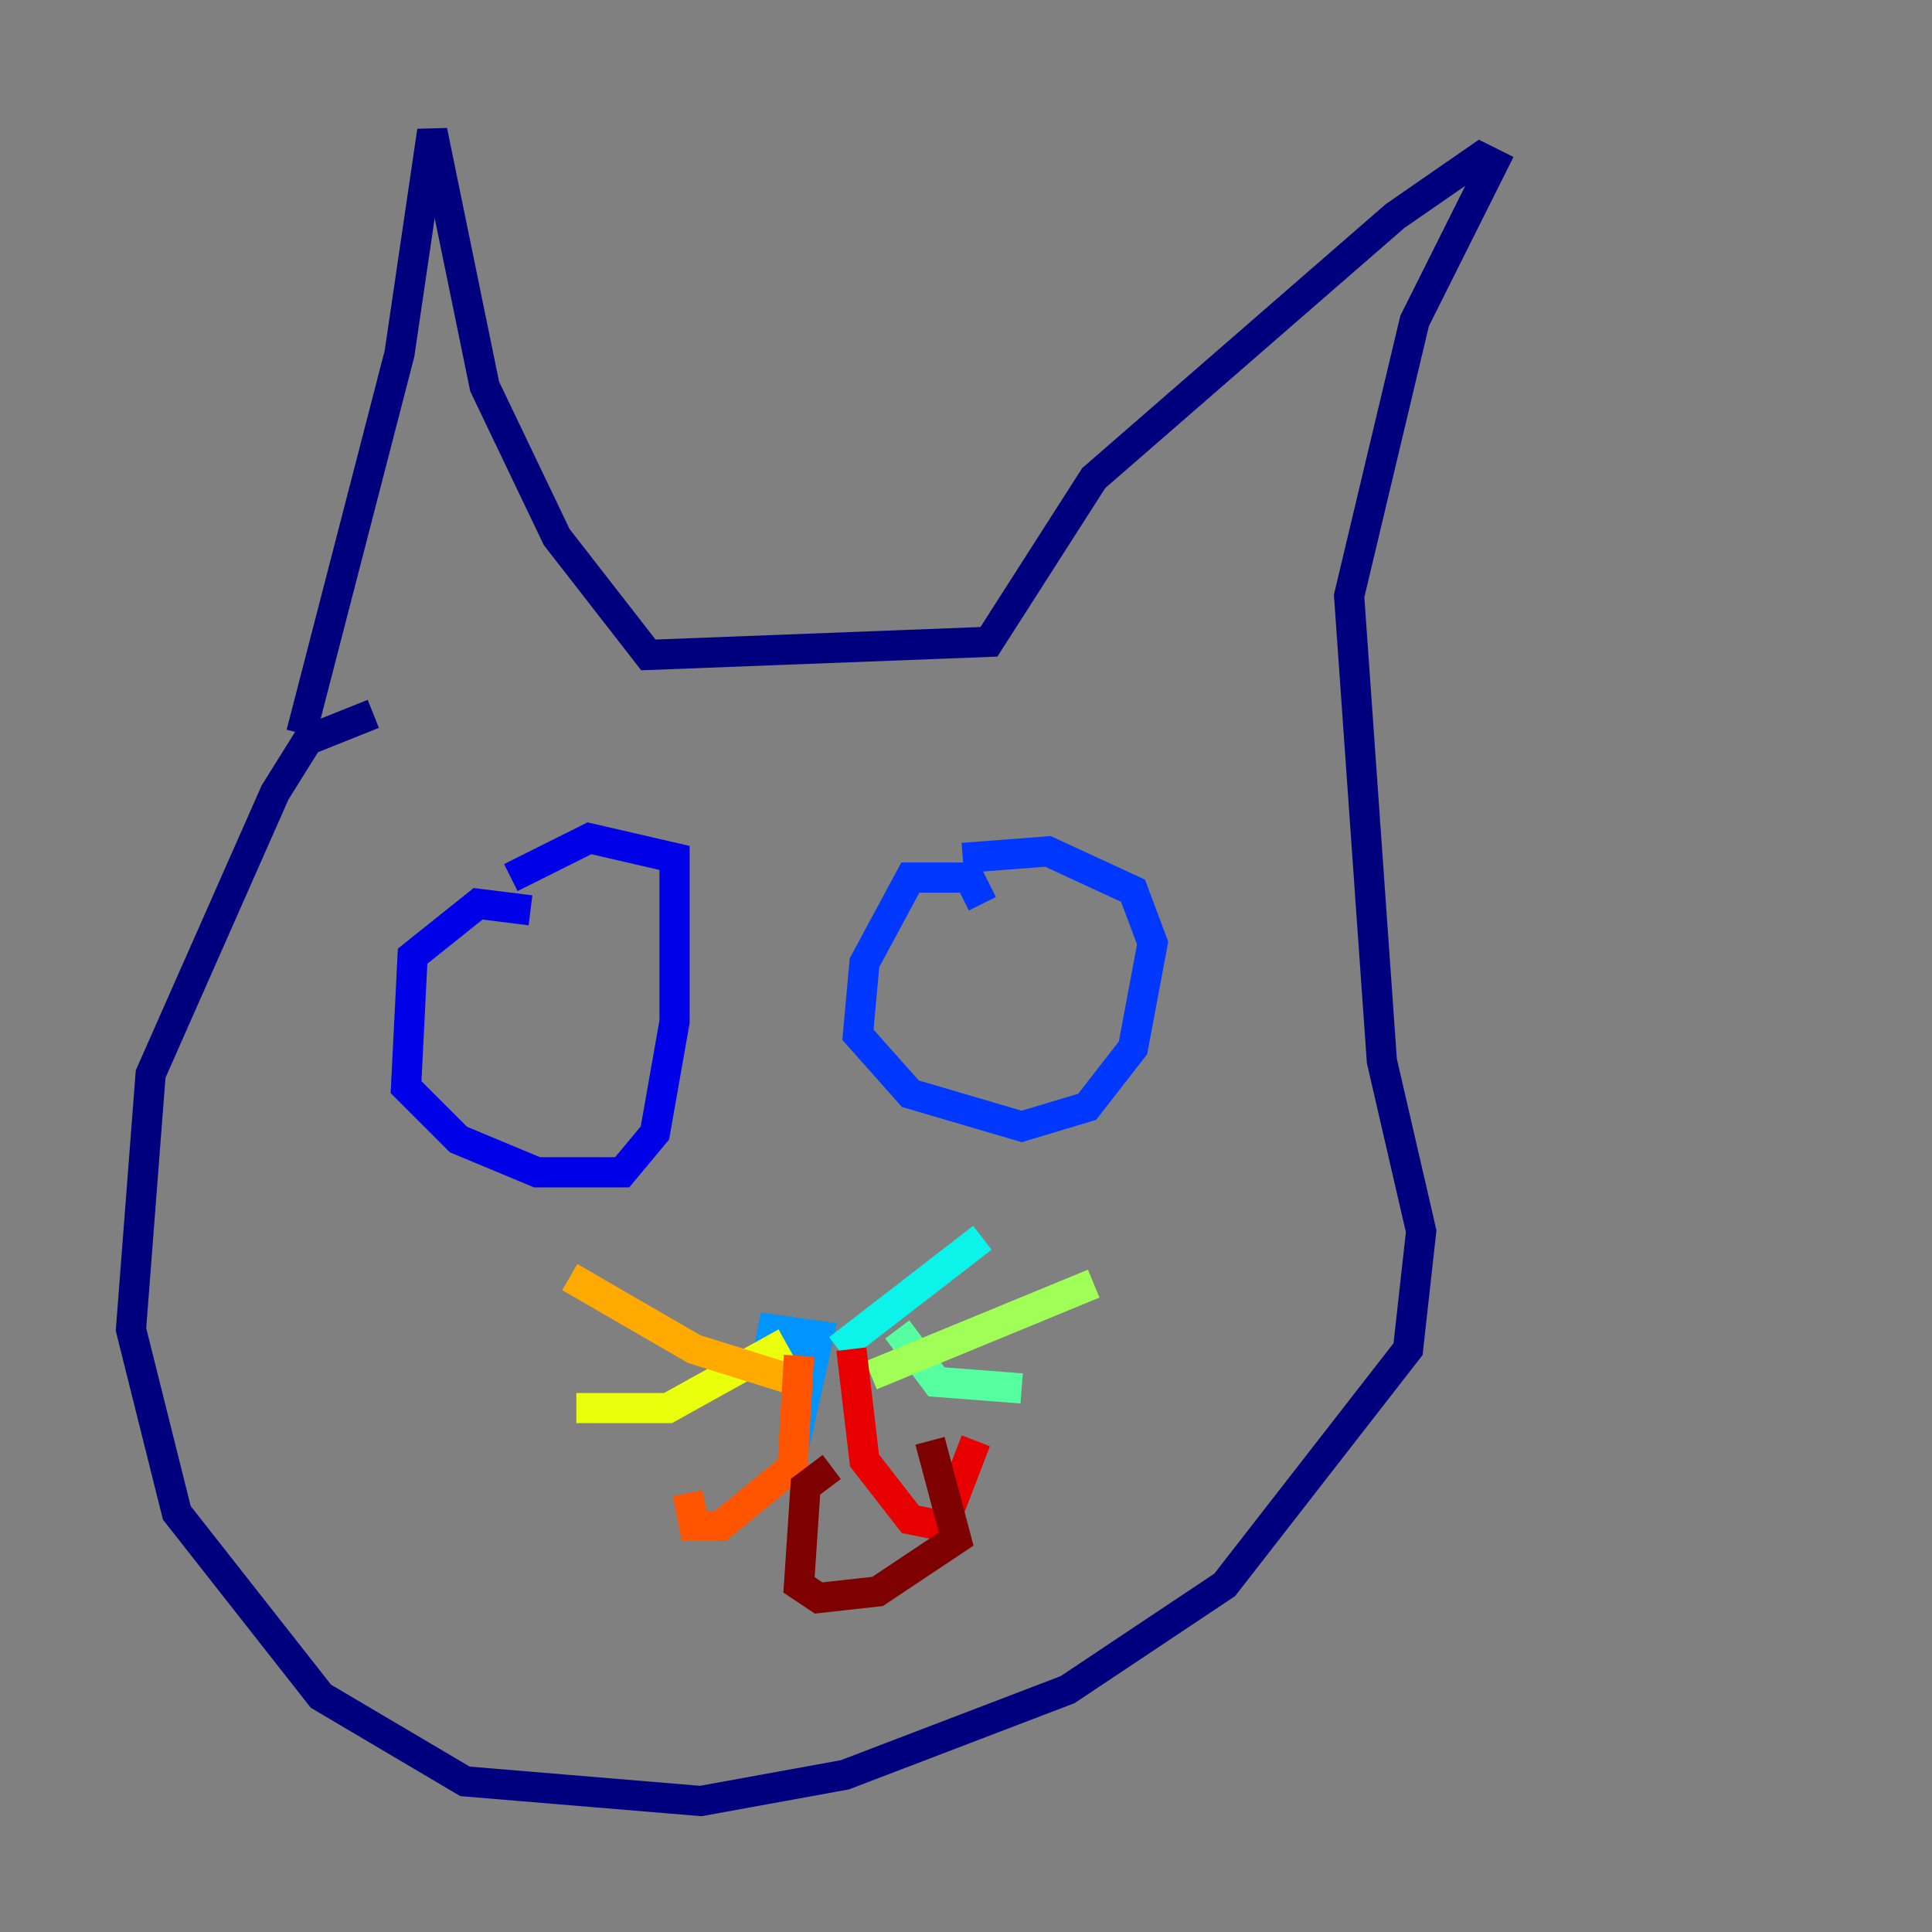 <?xml version="1.0" encoding="utf-8" ?>
<svg baseProfile="tiny" height="128" version="1.2" viewBox="0,0,128,128" width="128" xmlns="http://www.w3.org/2000/svg" xmlns:ev="http://www.w3.org/2001/xml-events" xmlns:xlink="http://www.w3.org/1999/xlink"><rect x="0" y="0" width="128" height="128" fill="#808080" stroke="none"/><defs /><polyline fill="none" points="24.732,47.295 20.393,49.031 18.224,52.502 9.98,71.159 8.678,88.081 11.715,100.231 21.261,112.38 30.807,118.02 46.427,119.322 55.973,117.586 70.725,111.946 81.139,105.003 93.288,89.383 94.156,81.573 91.552,70.291 89.383,39.485 93.722,21.261 98.929,10.848 98.061,10.414 92.42,14.319 72.461,31.675 65.519,42.522 42.956,43.39 36.881,35.58 32.108,25.6 28.637,8.678 26.468,23.43 19.959,48.597" stroke="#00007f" stroke-width="2" /><polyline fill="none" points="35.146,60.312 31.675,59.878 27.336,63.349 26.902,72.027 30.373,75.498 35.58,77.668 41.22,77.668 43.39,75.064 44.691,67.688 44.691,56.841 39.051,55.539 33.844,58.142" stroke="#0000e8" stroke-width="2" /><polyline fill="none" points="65.085,59.878 64.217,58.142 60.312,58.142 57.275,63.783 56.841,68.556 60.312,72.461 67.688,74.63 72.027,73.329 75.064,69.424 76.366,62.481 75.064,59.01 69.424,56.407 63.783,56.841" stroke="#0038ff" stroke-width="2" /><polyline fill="none" points="50.766,90.251 52.068,88.949 53.37,92.42 54.237,88.515 51.2,88.081 50.766,90.251 52.068,90.251" stroke="#0094ff" stroke-width="2" /><polyline fill="none" points="55.539,89.383 65.085,82.007" stroke="#0cf4ea" stroke-width="2" /><polyline fill="none" points="59.444,88.081 62.047,91.552 67.688,91.986" stroke="#56ffa0" stroke-width="2" /><polyline fill="none" points="57.709,91.119 72.461,85.044" stroke="#a0ff56" stroke-width="2" /><polyline fill="none" points="52.068,88.949 44.258,93.288 38.183,93.288" stroke="#eaff0c" stroke-width="2" /><polyline fill="none" points="52.936,91.552 45.993,89.383 37.749,84.61" stroke="#ffaa00" stroke-width="2" /><polyline fill="none" points="52.936,89.817 52.502,97.193 47.729,101.098 45.993,101.098 45.559,98.929" stroke="#ff5500" stroke-width="2" /><polyline fill="none" points="56.407,89.383 57.275,96.759 60.312,100.664 62.481,101.098 64.651,95.458" stroke="#e80000" stroke-width="2" /><polyline fill="none" points="55.105,97.193 53.37,98.495 52.936,105.003 54.237,105.871 58.142,105.437 63.349,101.966 61.614,95.458" stroke="#7f0000" stroke-width="2" /></svg>